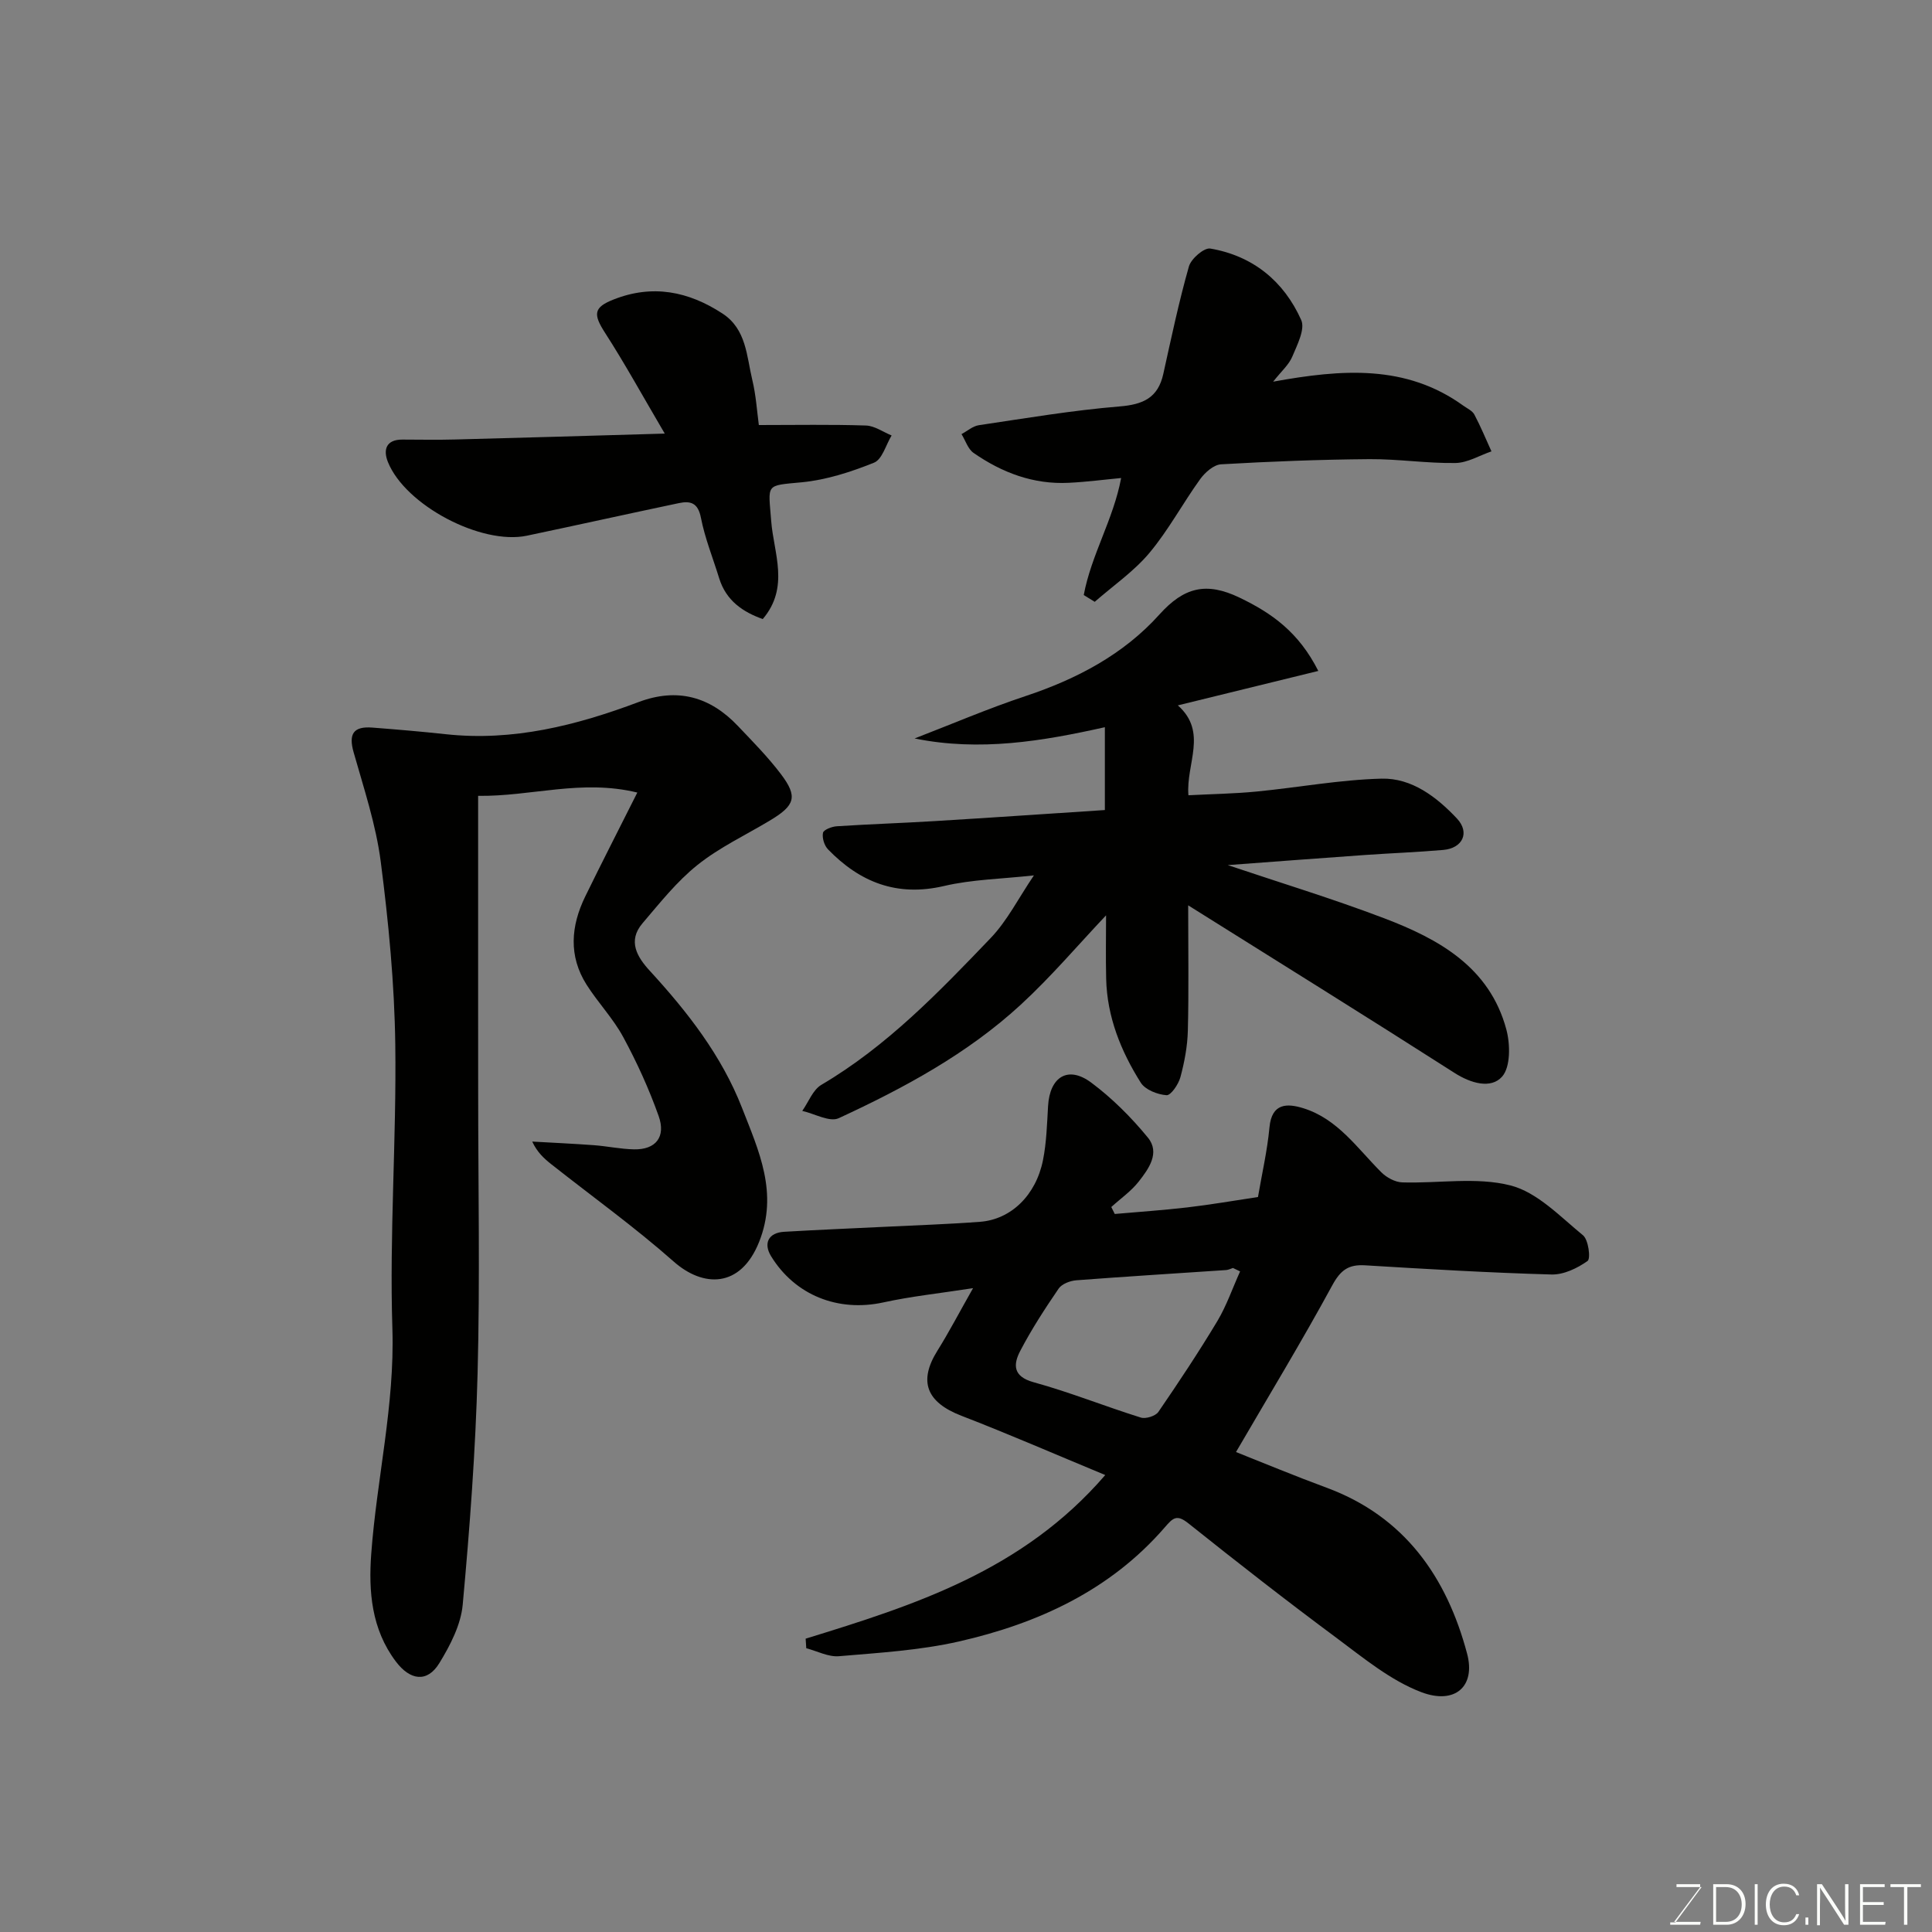 <svg enable-background="new 0 0 400 400" viewBox="0 0 400 400" xmlns="http://www.w3.org/2000/svg"><rect x="0" y="0" width="400" height="400" fill="#808080" stroke="none"/><path d="m166.8 339.27c22.53-6.94 44.96-14.07 62.03-33.88-10.31-4.27-19.96-8.48-29.78-12.27-7.22-2.79-8.95-7.1-4.97-13.47 2.42-3.87 4.53-7.93 7.38-12.95-6.92 1.07-12.82 1.69-18.57 2.95-9.33 2.04-18.27-1.45-23.25-9.57-1.63-2.66-.54-4.86 2.69-5.05 6.93-.41 13.87-.69 20.8-1.03 6.6-.33 13.21-.54 19.8-1.04 6.37-.49 11.53-5.46 13-12.72.74-3.67.84-7.48 1.06-11.24.35-6.06 4.13-8.43 8.92-4.87 4.35 3.24 8.31 7.2 11.75 11.4 2.57 3.14.16 6.48-1.9 9.1-1.57 2.01-3.77 3.53-5.68 5.27.24.48.48.96.72 1.44 5.01-.44 10.03-.78 15.02-1.36 4.87-.57 9.71-1.41 14.63-2.15.82-4.82 1.93-9.59 2.38-14.42.47-5.08 3.69-4.99 6.99-3.97 7.13 2.2 11.2 8.32 16.18 13.28 1.08 1.08 2.84 2.03 4.31 2.08 7.5.24 15.35-1.17 22.41.63 5.55 1.41 10.29 6.45 15.02 10.32 1.13.92 1.63 4.84.95 5.32-2.12 1.51-4.96 2.87-7.48 2.8-12.87-.36-25.73-1.12-38.59-1.9-3.43-.21-5.07.99-6.78 4.13-6.3 11.59-13.16 22.89-19.94 34.53 5.61 2.22 12.11 4.93 18.72 7.37 16.22 5.98 24.93 18.57 29.13 34.38 1.81 6.82-2.56 10.6-9.49 7.96-6.36-2.42-11.97-7.08-17.55-11.23-10.38-7.7-20.57-15.66-30.67-23.72-2.42-1.93-3.19-1.13-4.9.85-11.29 13.03-26.23 19.88-42.6 23.61-8.1 1.84-16.52 2.34-24.83 3.05-2.2.19-4.52-1.06-6.78-1.65-.06-.67-.1-1.33-.13-1.98zm89.95-76.04c-.49-.24-.99-.47-1.48-.71-.47.15-.92.39-1.4.43-10.35.7-20.7 1.33-31.04 2.12-1.28.1-2.99.75-3.65 1.72-2.85 4.17-5.62 8.43-7.95 12.9-1.44 2.76-1.59 5.29 2.78 6.49 7.5 2.06 14.75 4.99 22.18 7.31 1.03.32 3.05-.31 3.64-1.17 4.23-6.17 8.37-12.41 12.22-18.82 1.91-3.21 3.15-6.84 4.7-10.27z" fill="#010100"/><path d="m131.95 164.09c-11.59-2.82-21.99.84-32.96.68v44.07c0 5.67.01 11.33.01 17 0 19.5.39 39.01-.12 58.5-.42 15.98-1.62 31.97-3.08 47.89-.38 4.16-2.58 8.41-4.83 12.09-2.52 4.13-6.07 3.59-9.02-.33-5.06-6.71-5.66-14.53-5.09-22.28 1.14-15.55 4.88-30.77 4.38-46.62-.63-19.57.86-39.2.6-58.79-.17-12.65-1.39-25.33-3.01-37.89-.99-7.67-3.5-15.17-5.62-22.67-1.06-3.75-.09-5.41 3.89-5.1 5.07.39 10.13.82 15.19 1.37 13.94 1.51 27.07-1.83 39.93-6.66 8.03-3.02 14.81-1.11 20.56 4.96 3.07 3.23 6.22 6.42 8.9 9.96 3.54 4.68 2.95 6.48-2.28 9.61-5.03 3.02-10.44 5.56-14.98 9.19-4.29 3.42-7.8 7.87-11.4 12.09-3.12 3.66-1.11 6.98 1.51 9.83 7.81 8.51 14.88 17.57 19.1 28.39 3.45 8.85 7.58 17.62 3.53 27.76-3.86 9.65-11.62 9.41-17.67 4.06-8.09-7.15-16.9-13.48-25.38-20.18-1.49-1.18-2.89-2.46-3.92-4.67 4.27.24 8.53.44 12.79.75 2.78.21 5.53.81 8.3.86 4.46.09 6.64-2.55 5.08-6.92-2-5.61-4.49-11.09-7.33-16.33-2.08-3.85-5.22-7.11-7.58-10.83-3.78-5.96-3.26-12.18-.28-18.28 3.3-6.77 6.73-13.45 10.78-21.51z" fill="#010100"/><path d="m246 187.44c0 9.63.14 17.79-.07 25.95-.08 3.23-.7 6.5-1.54 9.63-.4 1.47-1.97 3.79-2.87 3.73-1.87-.13-4.41-1.12-5.34-2.6-4.11-6.52-6.97-13.61-7.16-21.48-.11-4.49-.02-8.99-.02-13.16-5.8 6.13-11.37 12.71-17.66 18.5-11.04 10.17-24.18 17.25-37.69 23.5-1.88.87-5.01-.94-7.55-1.51 1.3-1.84 2.19-4.36 3.96-5.4 13.56-7.99 24.32-19.19 35.04-30.38 3.44-3.59 5.76-8.26 8.96-12.98-6.66.74-12.79.83-18.62 2.2-9.73 2.27-17.4-.77-24.01-7.59-.77-.79-1.25-2.37-1.04-3.42.12-.63 1.81-1.29 2.84-1.36 6.75-.44 13.52-.66 20.28-1.07 11.66-.71 23.32-1.51 35.24-2.29 0-5.72 0-11.32 0-17.15-12.88 2.88-25.87 5.08-39.39 2.33 7.65-2.95 15.21-6.2 22.98-8.78 10.59-3.52 20.28-8.62 27.7-16.88 5.09-5.66 9.7-6.81 16.59-3.5 6.73 3.23 12.27 7.18 16.31 15.18-9.83 2.41-18.98 4.66-29.08 7.13 6.26 5.55 1.65 12.07 2.19 18.61 4.8-.25 9.47-.32 14.12-.77 8.63-.84 17.23-2.45 25.87-2.67 6.26-.16 11.42 3.81 15.59 8.24 2.76 2.93 1.18 6.17-2.81 6.52-5.41.47-10.85.67-16.27 1.05-9.52.67-19.04 1.4-28.35 2.09 10.72 3.61 21.68 6.94 32.36 11 11.34 4.31 21.84 10.12 25.31 23.02.83 3.08.89 7.82-.9 9.8-2.29 2.54-6.41 1.39-9.82-.79-17.98-11.5-36.09-22.75-55.15-34.7z" fill="#010100"/><path d="m263.59 79.02c14.27-2.59 27.49-3.61 39.39 4.98.8.57 1.85 1.04 2.27 1.83 1.31 2.47 2.38 5.07 3.54 7.62-2.48.85-4.95 2.37-7.45 2.41-5.92.09-11.85-.84-17.78-.8-10.26.08-20.51.48-30.75 1.07-1.52.09-3.32 1.68-4.32 3.06-3.62 5.02-6.57 10.57-10.52 15.29-3.22 3.84-7.51 6.78-11.32 10.12-.76-.47-1.51-.94-2.27-1.4 1.53-8.28 6.16-15.72 7.74-24.23-3.43.32-7.13.81-10.85.99-7.3.37-13.81-2.1-19.69-6.18-1.18-.81-1.69-2.58-2.51-3.9 1.2-.64 2.34-1.67 3.61-1.85 9.69-1.44 19.37-3.08 29.11-3.88 4.9-.4 7.97-1.79 9.06-6.74 1.65-7.44 3.22-14.92 5.3-22.24.45-1.6 3.14-3.93 4.43-3.71 8.81 1.5 15.23 6.76 18.82 14.79.85 1.89-.82 5.14-1.83 7.55-.71 1.72-2.29 3.07-3.98 5.22z" fill="#010100"/><path d="m157.11 88c7.72 0 14.96-.14 22.18.1 1.79.06 3.54 1.34 5.31 2.06-1.19 1.94-1.94 4.95-3.64 5.63-4.77 1.92-9.86 3.57-14.94 4.06-7.67.73-6.95.21-6.35 8.04.5 6.57 3.87 13.68-1.75 20.28-4.09-1.46-7.57-3.77-9.02-8.44-1.29-4.19-2.96-8.3-3.79-12.57-.6-3.05-2.14-3.5-4.53-3-10.51 2.21-20.99 4.54-31.49 6.75-9.43 1.98-25.15-6.28-28.77-15.24-1.01-2.5-.44-4.68 3.01-4.66 3.66.01 7.33.08 10.99-.02 14.01-.36 28.02-.78 43.31-1.22-4.6-7.82-8.26-14.5-12.38-20.89-2.47-3.83-2.34-5.24 1.73-6.85 8.1-3.22 15.56-1.72 22.61 2.89 4.95 3.24 4.98 8.79 6.16 13.72.77 3.17.97 6.47 1.36 9.36z" fill="#010100"/><g fill="#fbfcfa"><path d="m346.9 398 5.4-7.3h-5.2v-.6h4.9v.6l-5.4 7.2h5.5l-.1.6h-6.2v-.5z"/><path d="m354.7 390.1h2.8c2.3 0 3.9 1.6 3.9 4.1s-1.6 4.3-3.9 4.3h-2.8zm.6 7.8h2c2.2 0 3.3-1.6 3.3-3.6 0-1.8-1-3.6-3.3-3.6h-2z"/><path d="m363.9 390.1v8.4h-.6v-8.4z"/><path d="m372.5 396.3c-.4 1.3-1.4 2.3-3.2 2.3-2.4 0-3.7-1.9-3.7-4.3 0-2.3 1.2-4.3 3.7-4.3 1.8 0 2.9 1 3.2 2.4h-.6c-.4-1.1-1.1-1.8-2.5-1.8-2.1 0-3 1.9-3 3.7s.9 3.7 3 3.7c1.4 0 2.1-.7 2.5-1.7z"/><path d="m373.8 398.5v-1.5h.6v1.5z"/><path d="m376.2 398.5v-8.4h1c1.3 2 4.4 6.6 4.9 7.6-.1-1.2-.1-2.4-.1-3.8v-3.8h.7v8.4h-.9c-1.2-1.9-4.4-6.8-5-7.7.1 1.1 0 2.3 0 3.9v3.9h-.6z"/><path d="m390 394.4h-4.3v3.5h4.7l-.1.6h-5.2v-8.4h5.1v.6h-4.5v3.1h4.3z"/><path d="m394.2 390.7h-2.8v-.6h6.3v.6h-2.8v7.8h-.7z"/></g></svg>